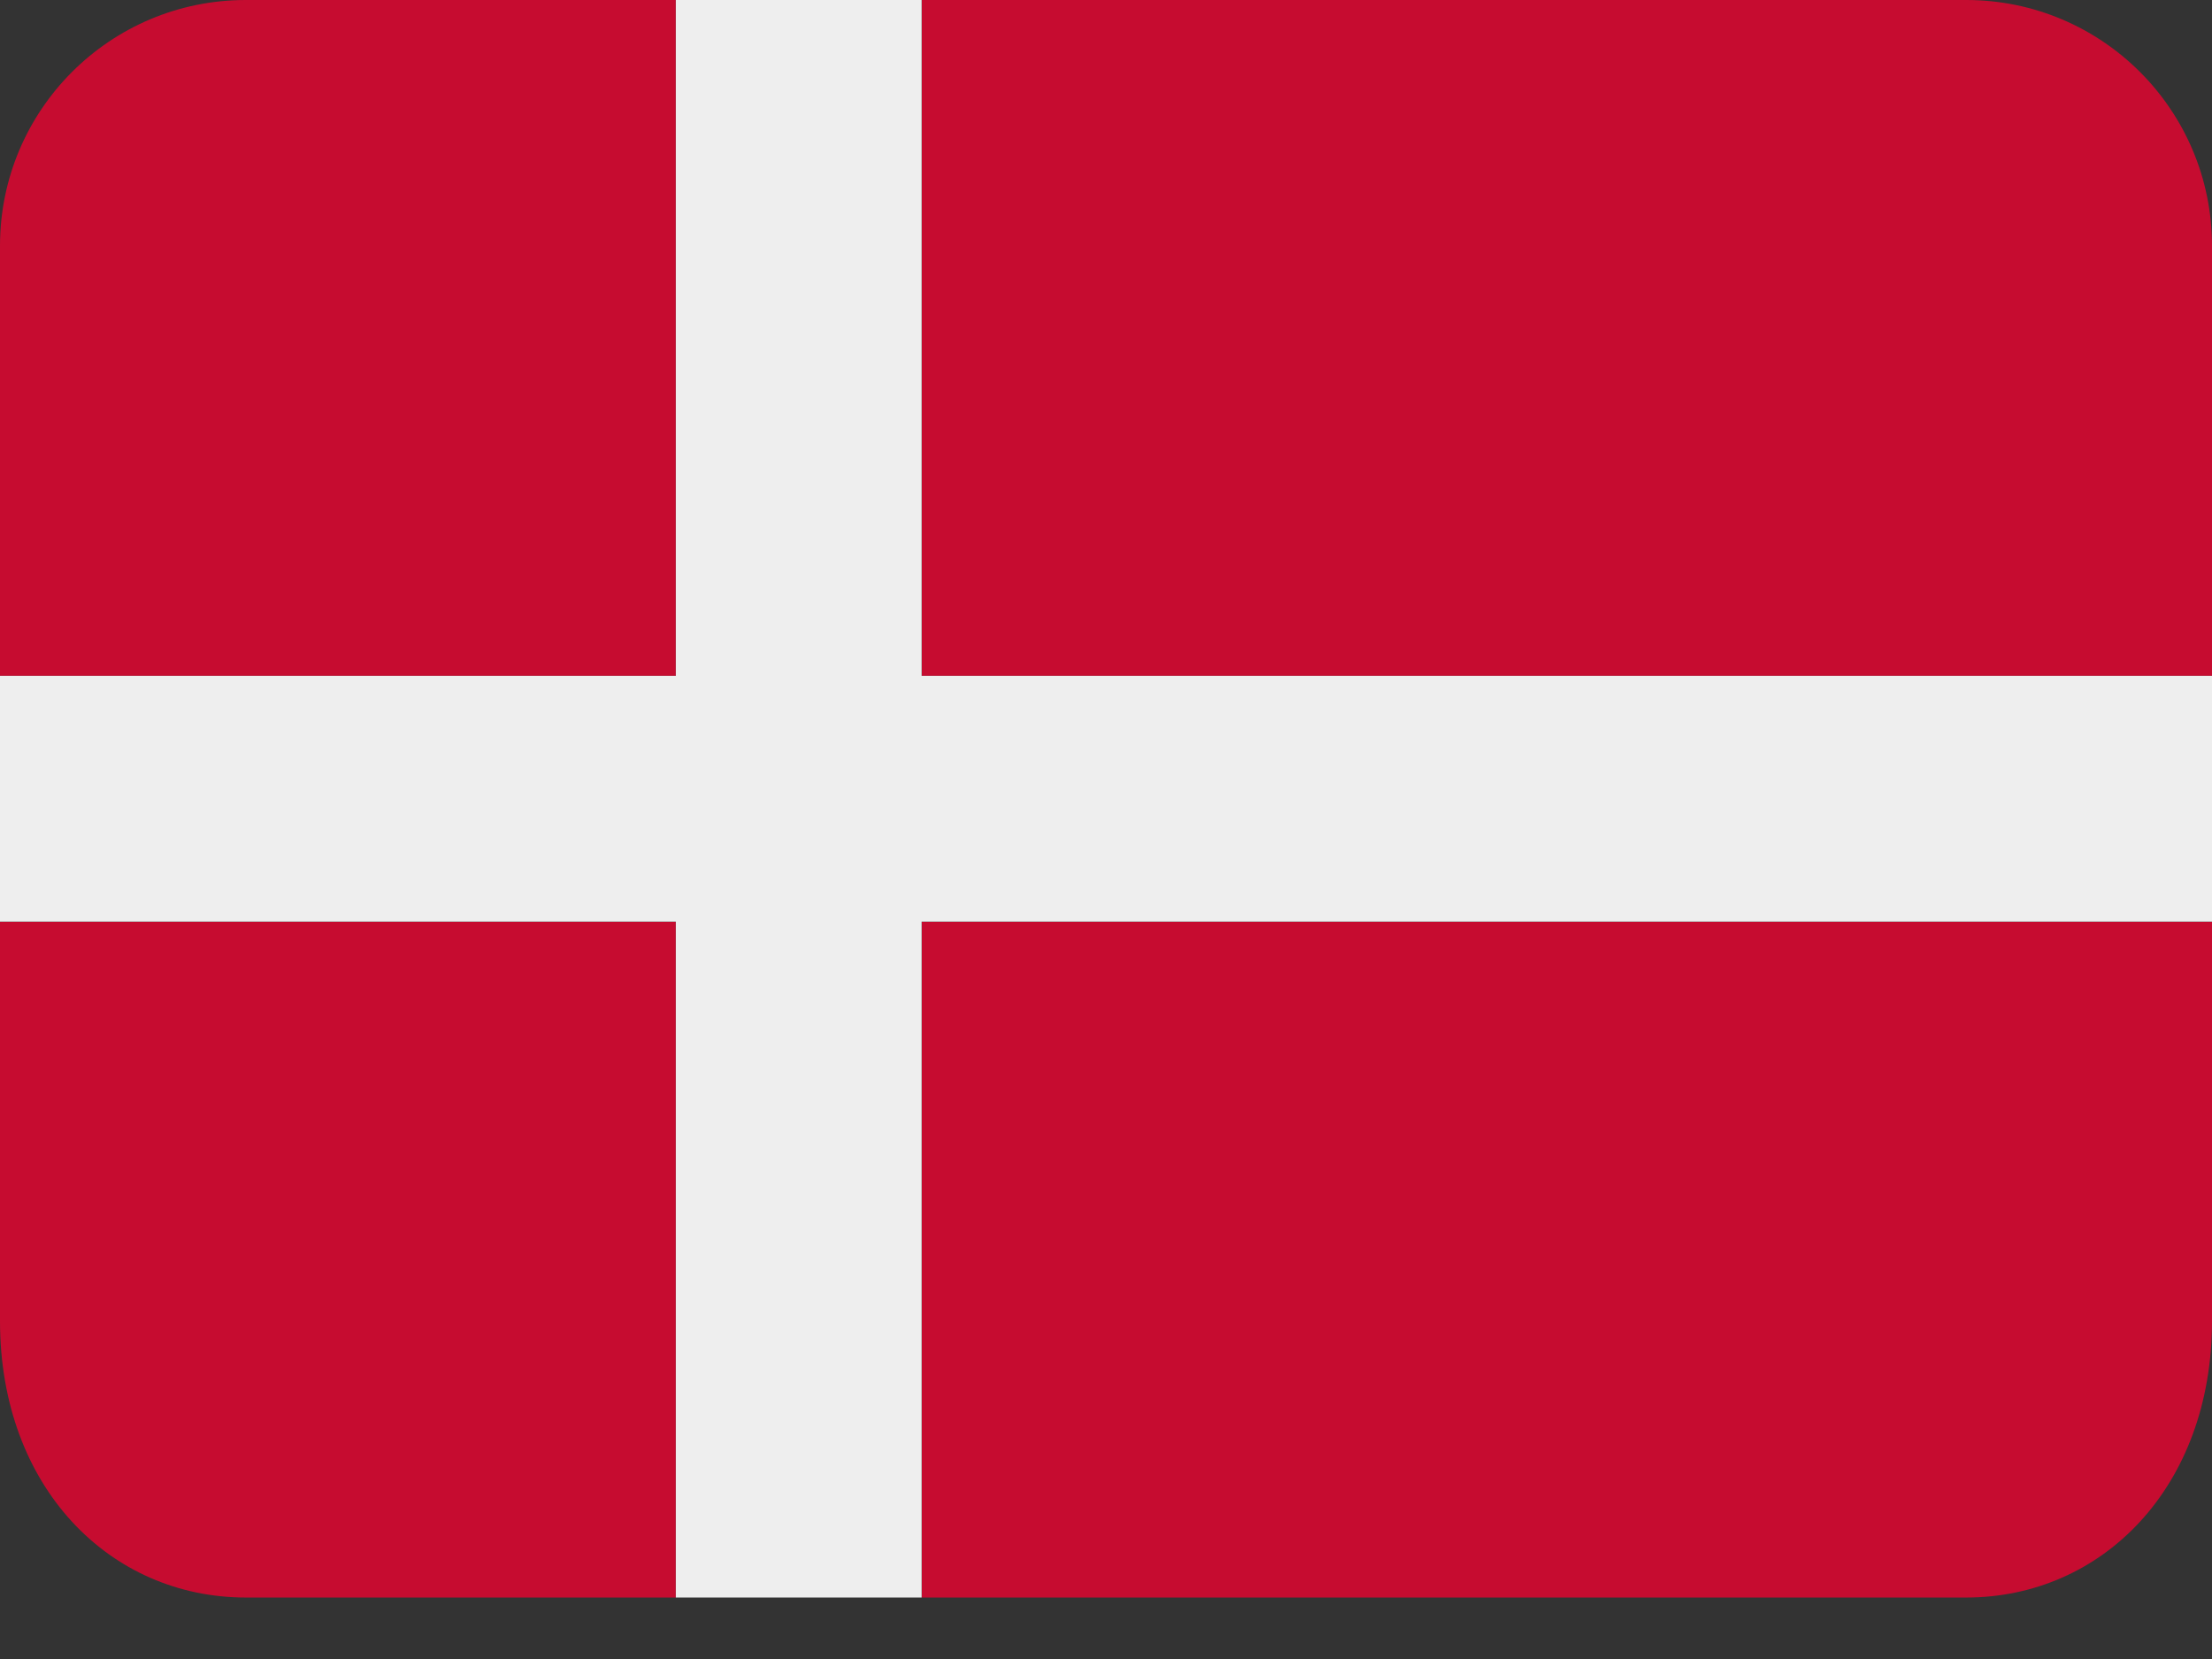 <svg width="24" height="18" viewBox="0 0 24 18" fill="none" xmlns="http://www.w3.org/2000/svg">
<rect x="0" y="0" width="24" height="18" fill="#333333" stroke="none"/>
<path d="M21.333 0H10V7.333H24V2.667C24 1.194 22.806 0 21.333 0ZM10 17.333H21.333C22.806 17.333 24 16.139 24 14.333V10H10V17.333ZM0 10V14.333C0 16.139 1.194 17.333 2.667 17.333H7.333V10H0ZM7.333 0H2.667C1.194 0 0 1.194 0 2.667V7.333H7.333V0Z" fill="#C60C30"/>
<path d="M10 0H7.333V7.333H0V10H7.333V17.333H10V10H24V7.333H10V0Z" fill="#EEEEEE"/>
</svg>
